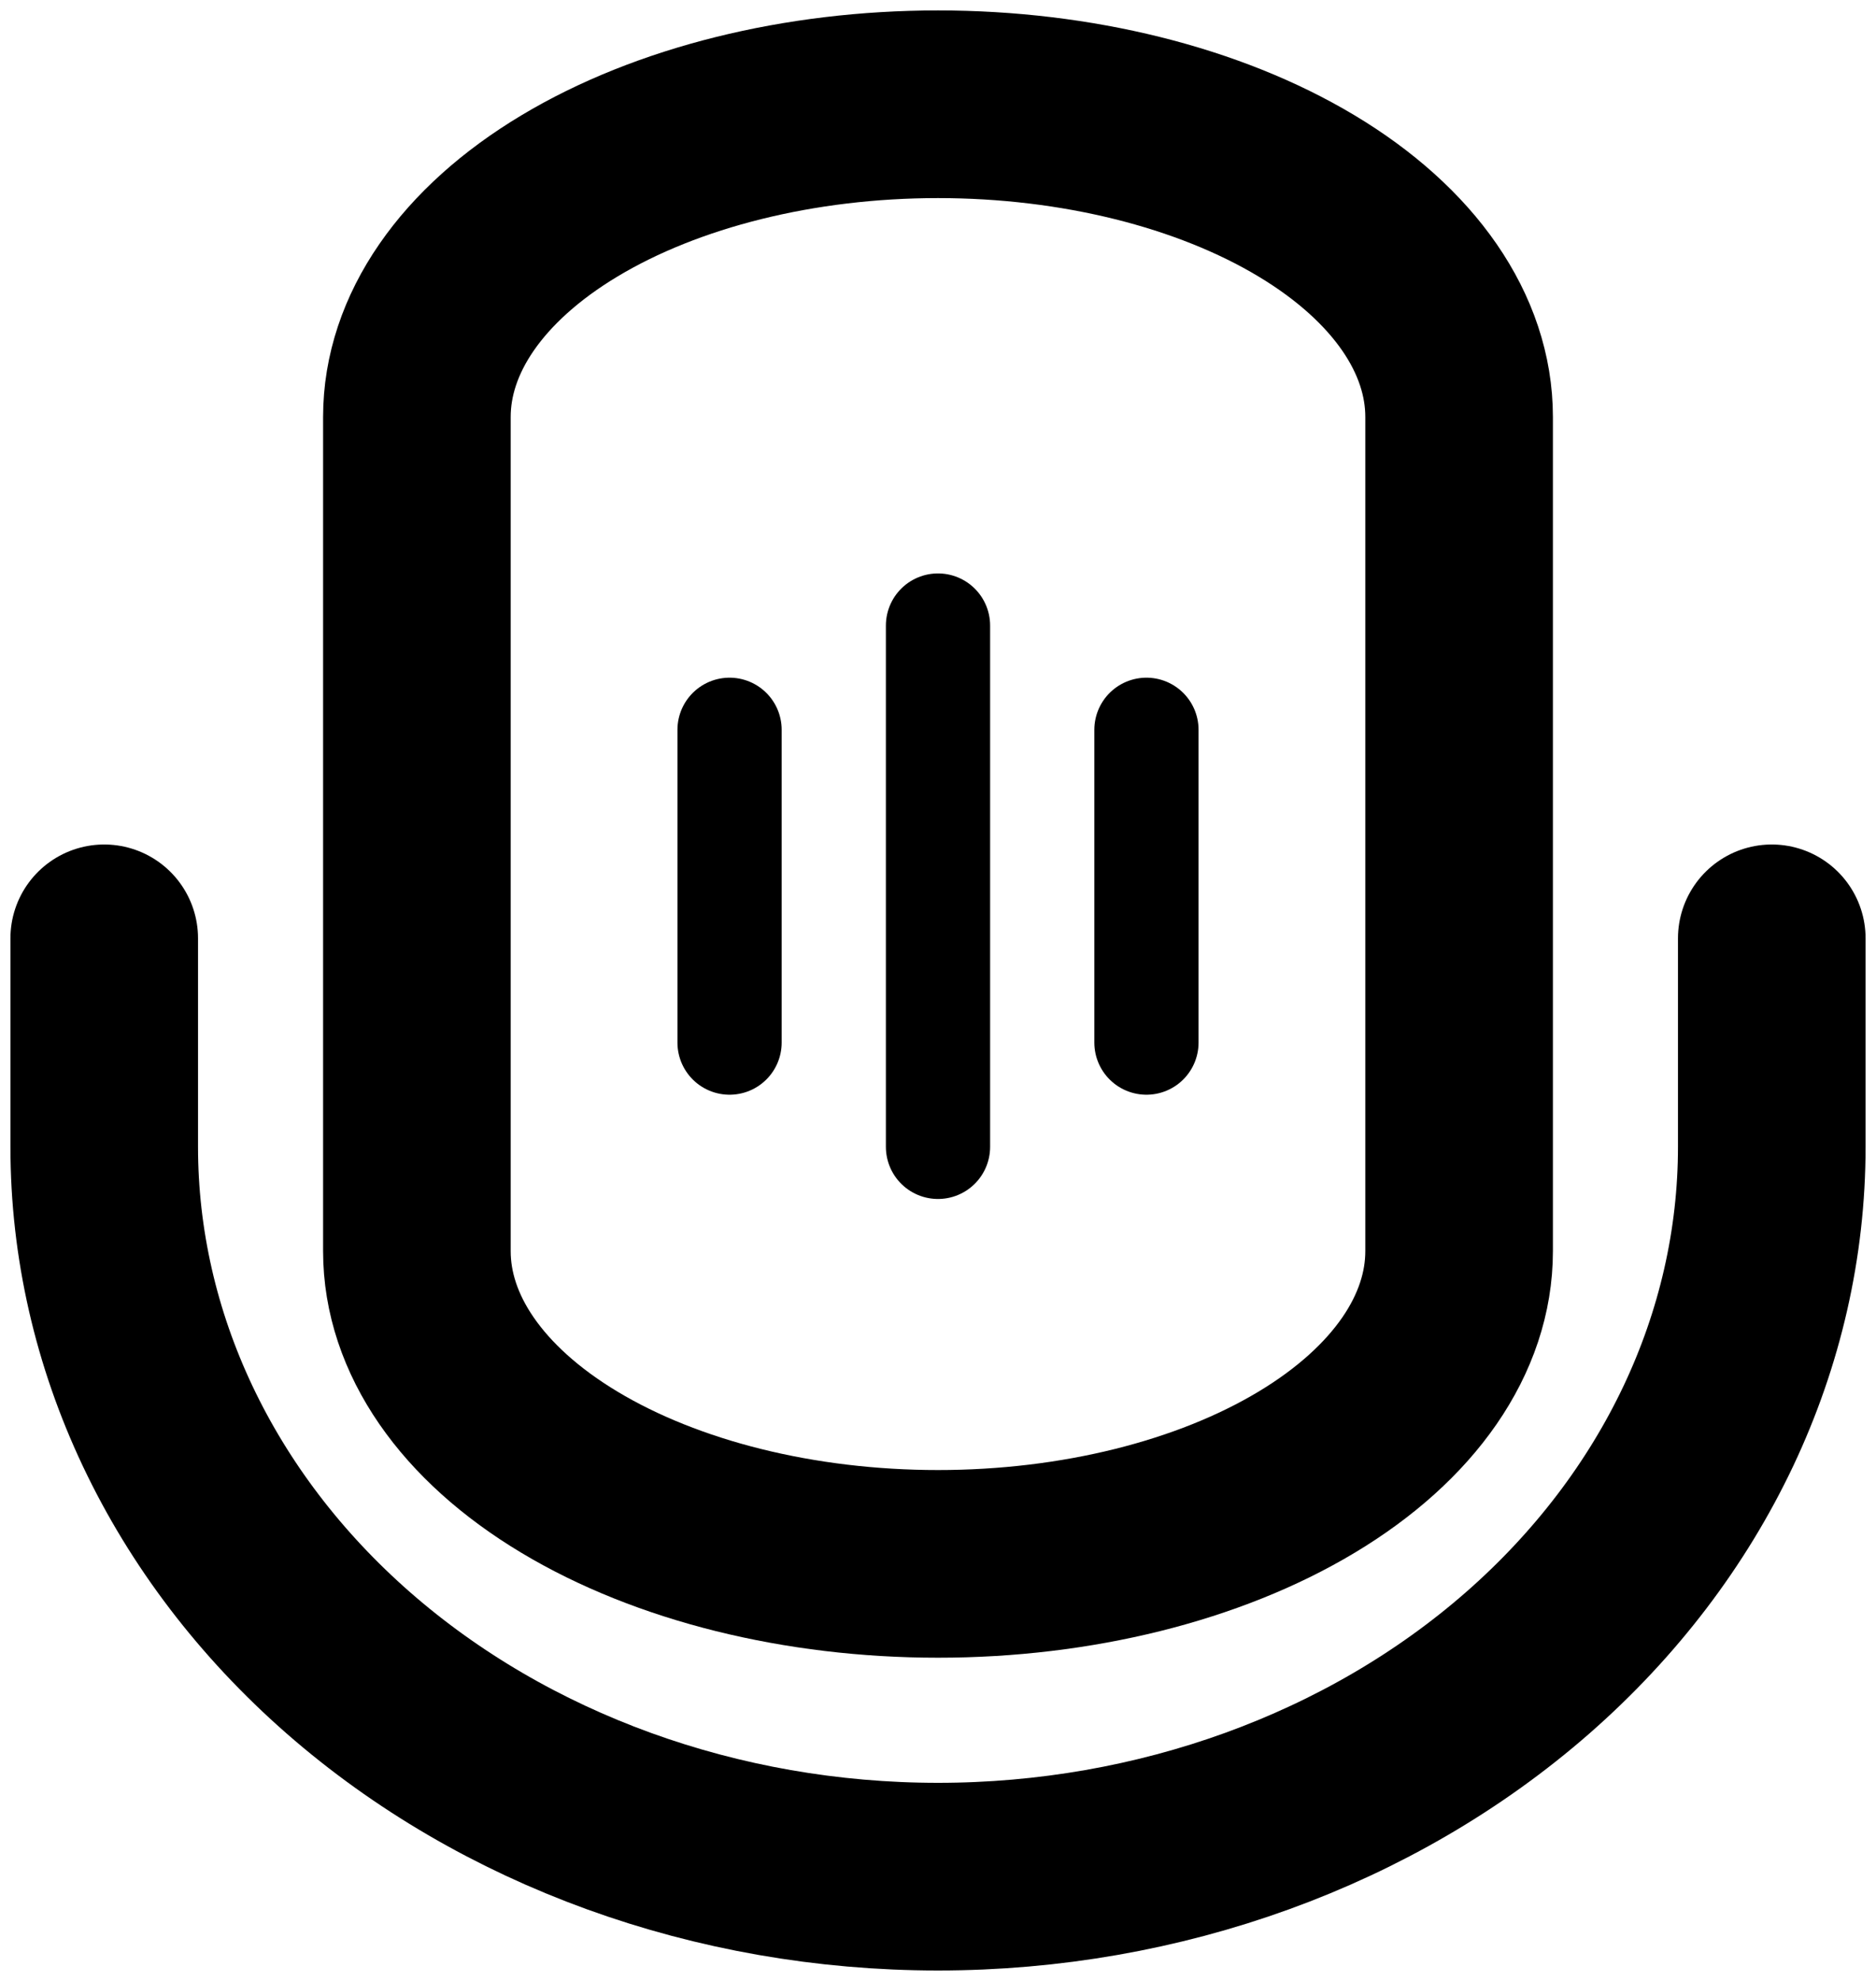 <svg width="18" height="19" viewBox="0 0 18 19" fill="none" xmlns="http://www.w3.org/2000/svg">
<path d="M17 9V11C17 12.857 16.157 14.637 14.657 15.95C13.157 17.262 11.122 18 9 18C6.878 18 4.843 17.262 3.343 15.95C1.843 14.637 1 12.857 1 11V9" stroke="black" stroke-width="1.8" stroke-linecap="round" stroke-linejoin="round"/>
<path d="M9 1C7.674 1 6.402 1.316 5.464 1.879C4.527 2.441 4 3.204 4 4V12C4 12.796 4.527 13.559 5.464 14.121C6.402 14.684 7.674 15 9 15C10.326 15 11.598 14.684 12.536 14.121C13.473 13.559 14 12.796 14 12V4C14 3.204 13.473 2.441 12.536 1.879C11.598 1.316 10.326 1 9 1V1Z" stroke="black" stroke-width="1.8" stroke-linecap="round" stroke-linejoin="round"/>
<path d="M11 10V7" stroke="black" stroke-linecap="round" stroke-linejoin="round"/>
<path d="M9 11V6" stroke="black" stroke-linecap="round" stroke-linejoin="round"/>
<path d="M7 10V7" stroke="black" stroke-linecap="round" stroke-linejoin="round"/>
</svg>
